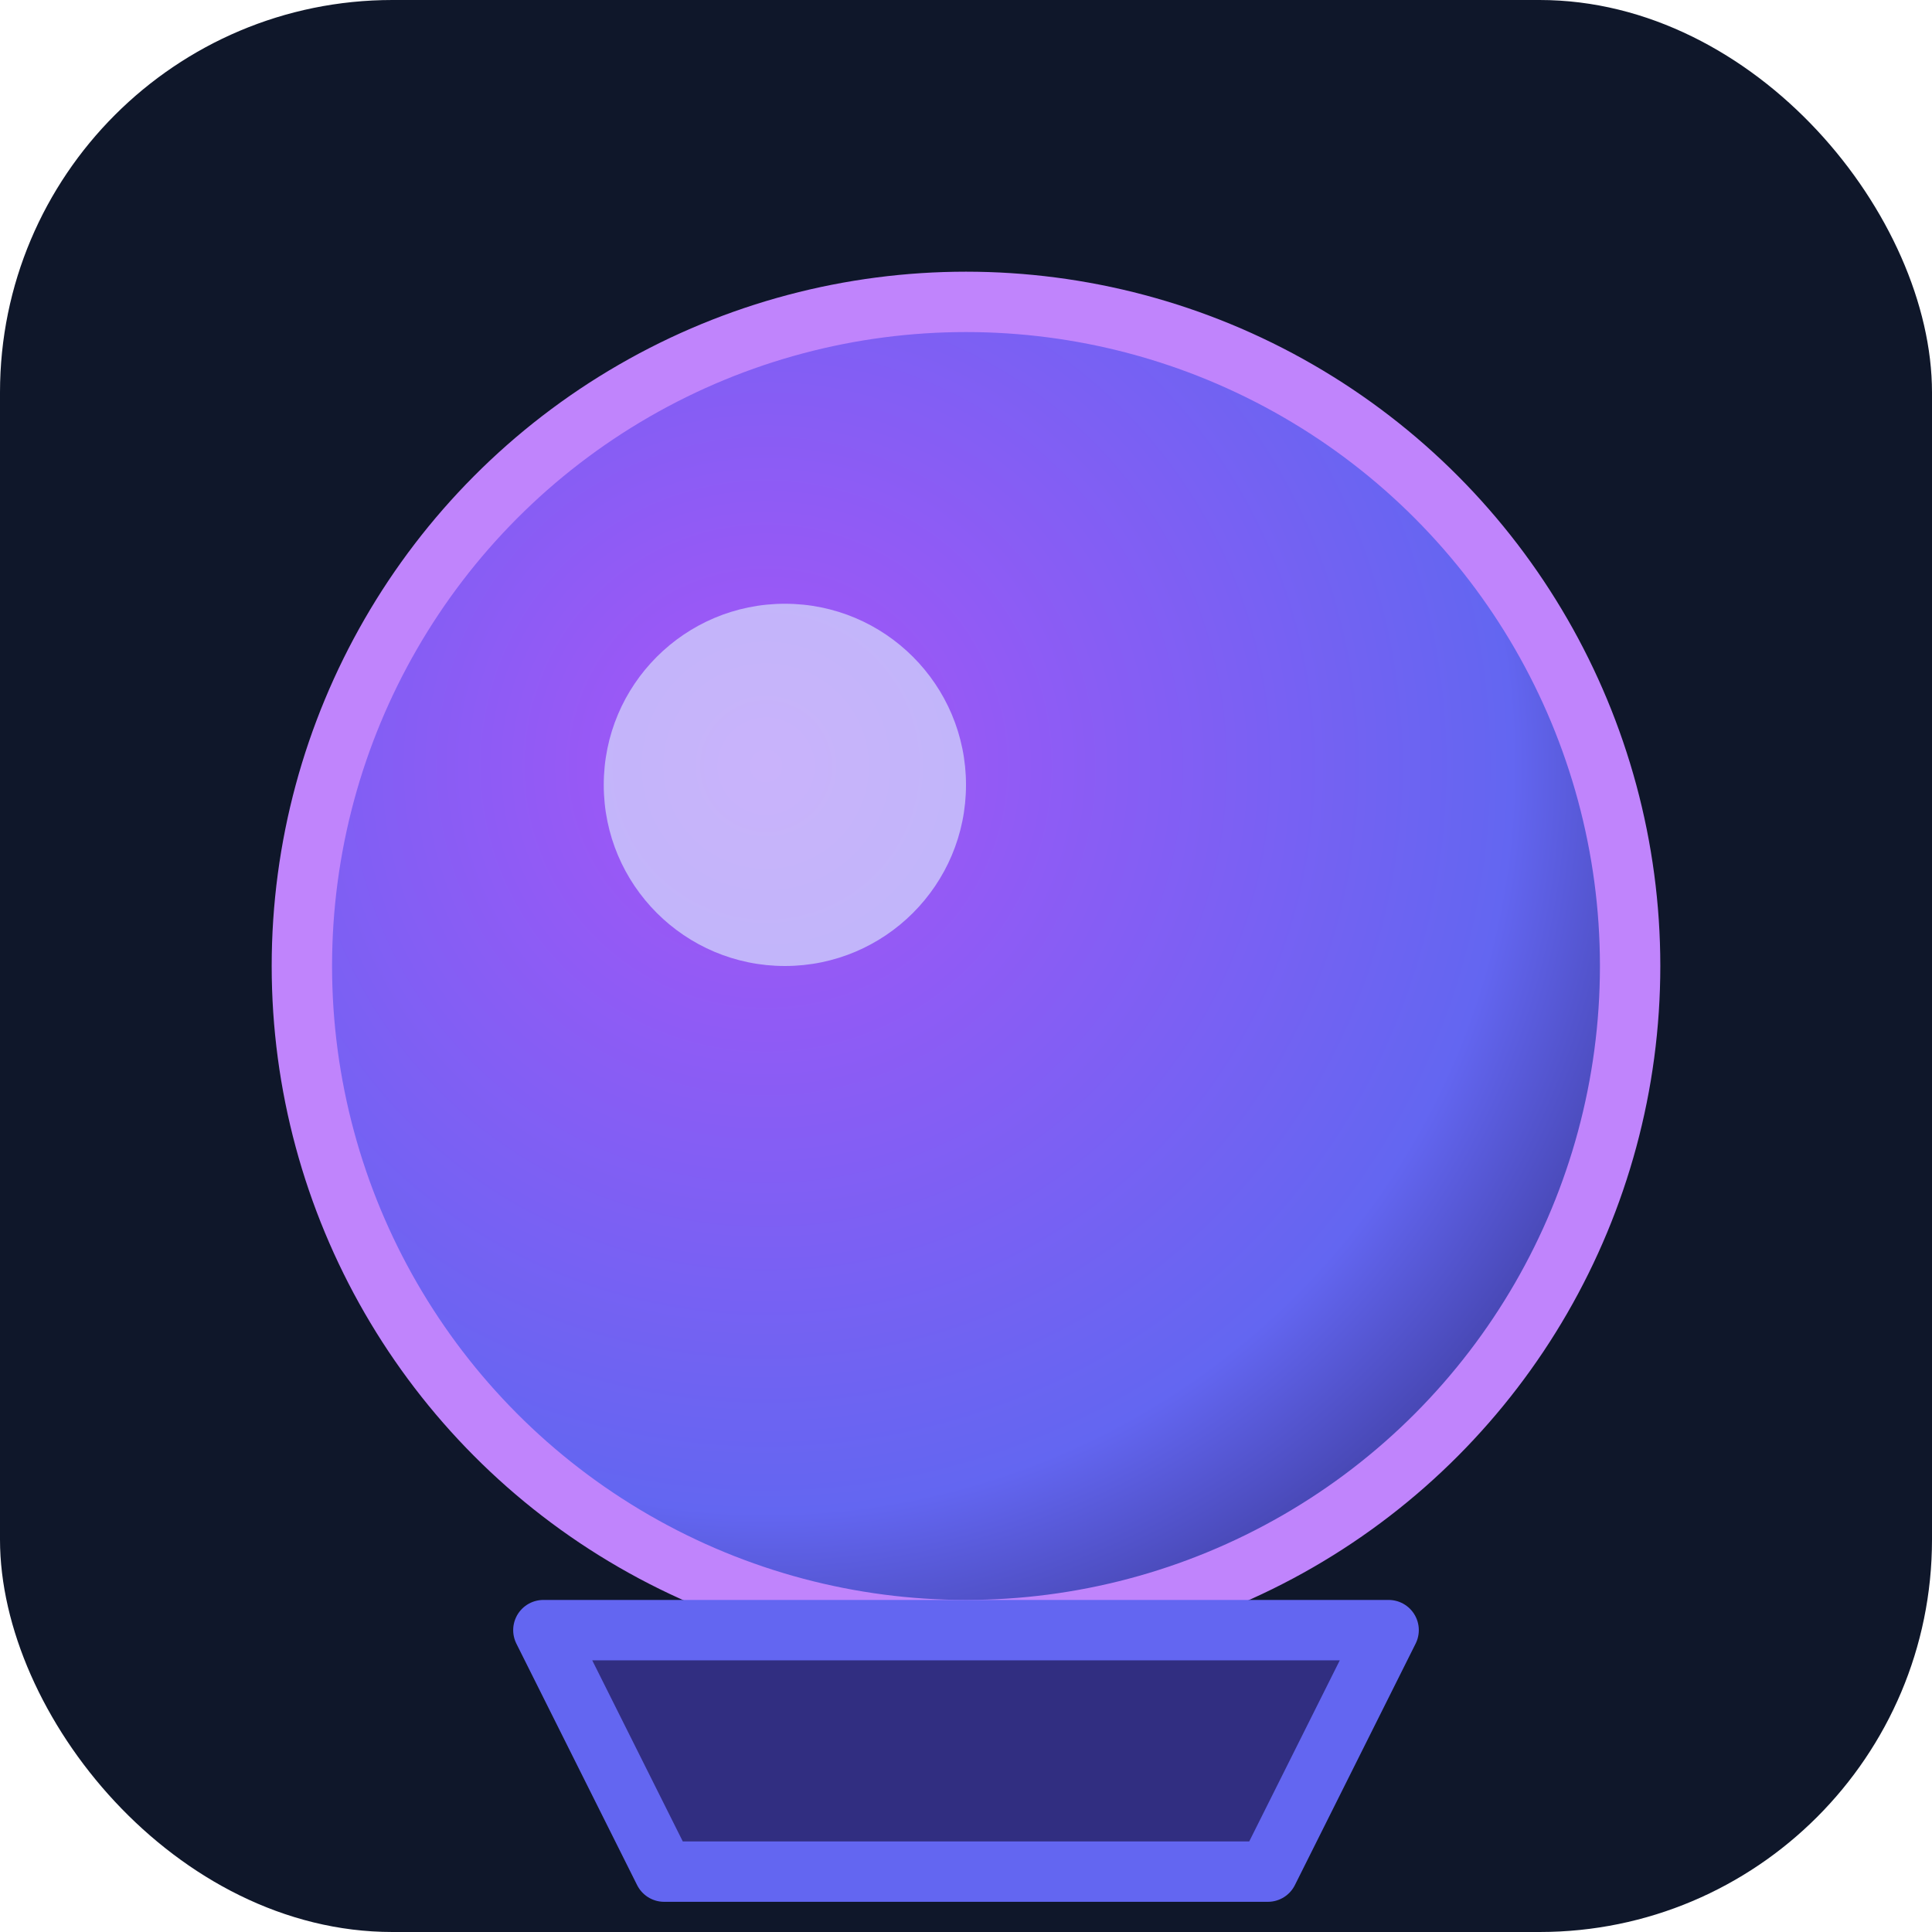 <svg xmlns="http://www.w3.org/2000/svg" viewBox="0 0 128 128">
  <defs>
    <radialGradient id="orb-core" cx="0.35" cy="0.35" r="0.8">
      <stop offset="0%" stop-color="#a855f7" />
      <stop offset="70%" stop-color="#6366f1" />
      <stop offset="100%" stop-color="#312e81" />
    </radialGradient>
  </defs>
  <rect width="128" height="128" rx="26" fill="#0f172a" />
  <g transform="translate(16 16)">
    <circle cx="48" cy="48" r="44" fill="url(#orb-core)" stroke="#c084fc" stroke-width="4" />
    <circle cx="36" cy="36" r="12" fill="#e0f2fe" opacity="0.6" />
    <path d="M20 92h56l-8 16H28z" fill="#312e81" stroke="#6366f1" stroke-width="4" stroke-linejoin="round" />
  </g>
</svg>
